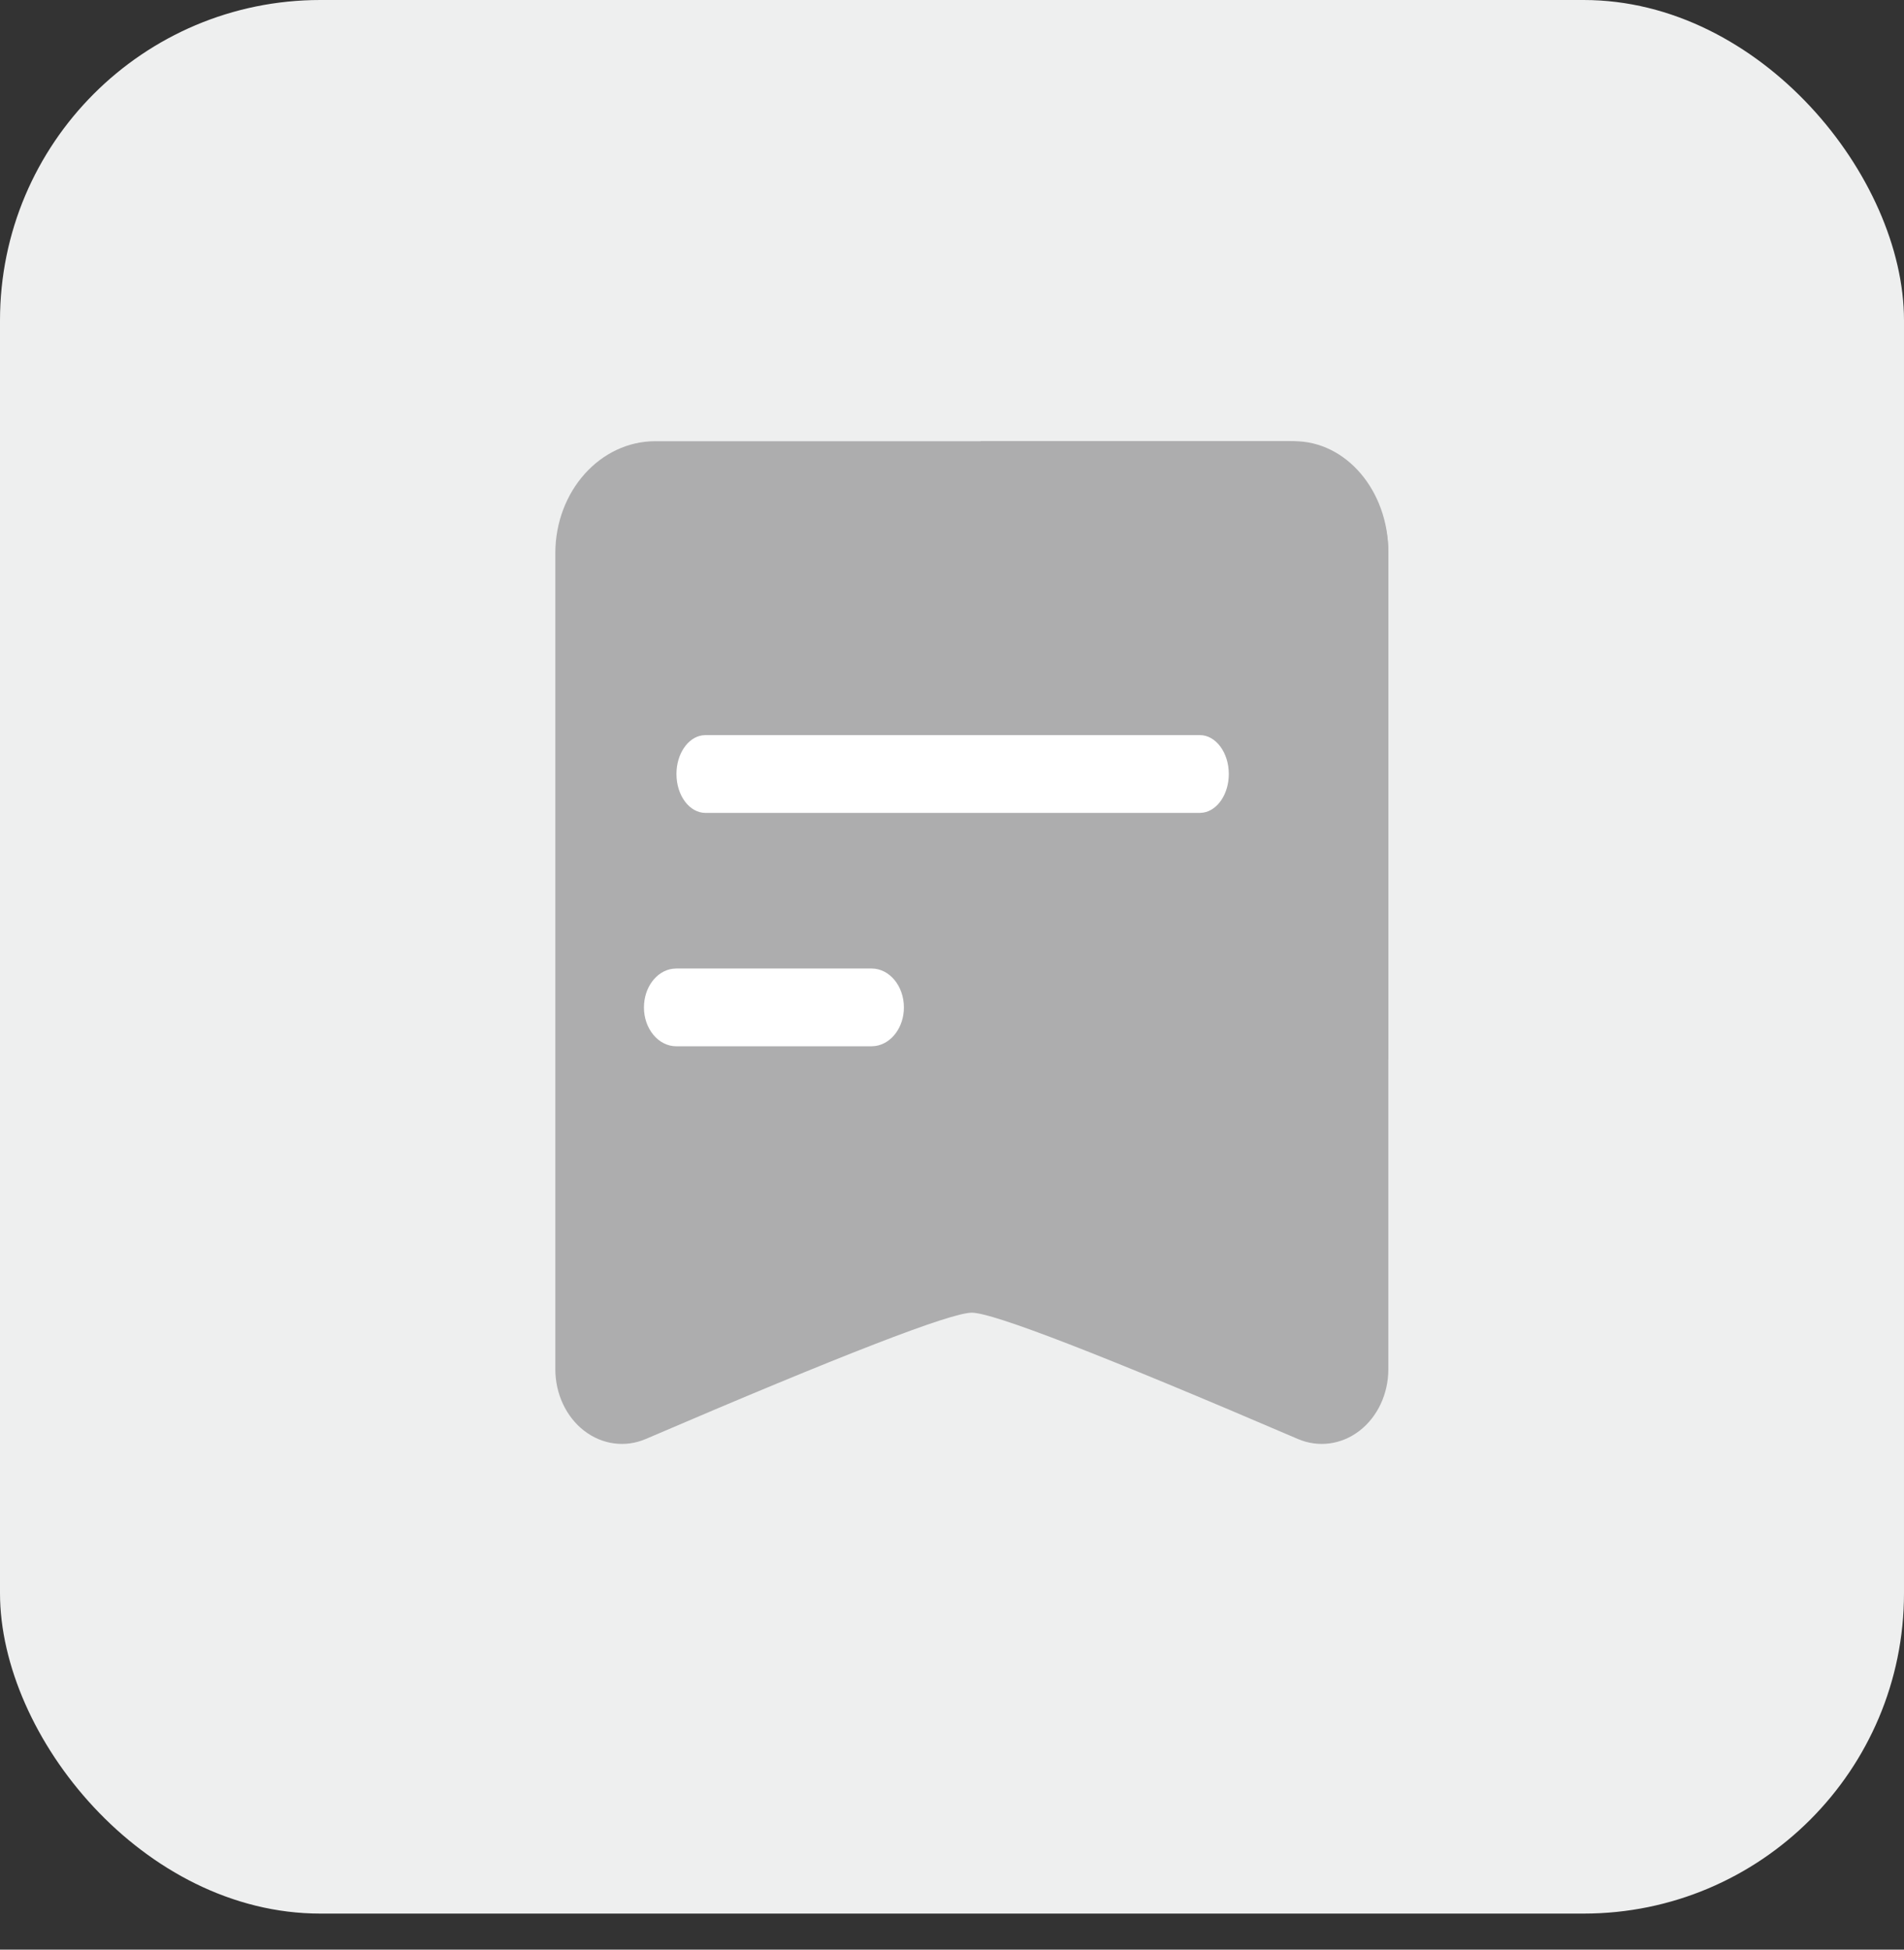 <?xml version="1.0" encoding="UTF-8"?>
<svg width="42px" height="43px" viewBox="0 0 42 43" version="1.1" xmlns="http://www.w3.org/2000/svg" xmlns:xlink="http://www.w3.org/1999/xlink">
    <rect x="0" y="0" width="42" height="43" fill="#333333" stroke="none"/>
    <title>开单调度备份 2</title>
    <g id="首页" stroke="none" stroke-width="1" fill="none" fill-rule="evenodd">
        <g id="画板" transform="translate(-79, -410)">
            <g id="开单调度备份-2" transform="translate(79, 410)">
                <g id="编组-8备份" transform="translate(-0, -0)">
                    <rect id="矩形备份-3" fill="#EEEFEF" x="0" y="0" width="42" height="42.205" rx="7.066"></rect>
                    <g id="编组" transform="translate(12.25, 9.731)">
                        <path d="M2.205,0.001 L16.17,0.001 C17.388,0.001 18.375,1.107 18.375,2.471 L18.375,20.469 C18.375,21.011 18.137,21.519 17.738,21.826 C17.339,22.133 16.831,22.2 16.379,22.006 C12.054,20.15 9.656,19.221 9.187,19.221 C8.719,19.221 6.321,20.15 1.996,22.006 C1.544,22.2 1.036,22.133 0.637,21.826 C0.238,21.519 0,21.011 0,20.469 L0,2.47 C0,1.106 0.987,0 2.205,0 L2.205,0.001 Z" id="路径" fill="#ADADAE"></path>
                        <path d="M18.375,2.442 L18.375,13.639 L9.383,13.727 L9.383,0 L16.3,0 C17.446,0 18.375,1.093 18.375,2.442 L18.375,2.442 Z" id="路径" fill="#ADADAE" fill-rule="nonzero"></path>
                        <path d="M6.976,11.63 C7.37,11.63 7.689,12.014 7.689,12.488 C7.69,12.921 7.419,13.287 7.06,13.339 L6.976,13.345 L2.667,13.345 C2.478,13.345 2.296,13.254 2.163,13.093 C2.029,12.932 1.954,12.714 1.955,12.488 C1.955,12.047 2.23,11.685 2.584,11.636 L2.667,11.63 L6.976,11.63 Z M14.216,6.482 C14.569,6.482 14.856,6.866 14.856,7.34 C14.856,7.78 14.609,8.143 14.29,8.192 L14.215,8.198 L3.313,8.198 C2.958,8.198 2.672,7.814 2.672,7.34 C2.672,6.9 2.919,6.537 3.238,6.488 L3.313,6.482 L14.215,6.482 L14.216,6.482 Z" id="形状" fill="#FFFFFF" fill-rule="nonzero"></path>
                    </g>
                </g>
            </g>
        </g>
    </g>
</svg>